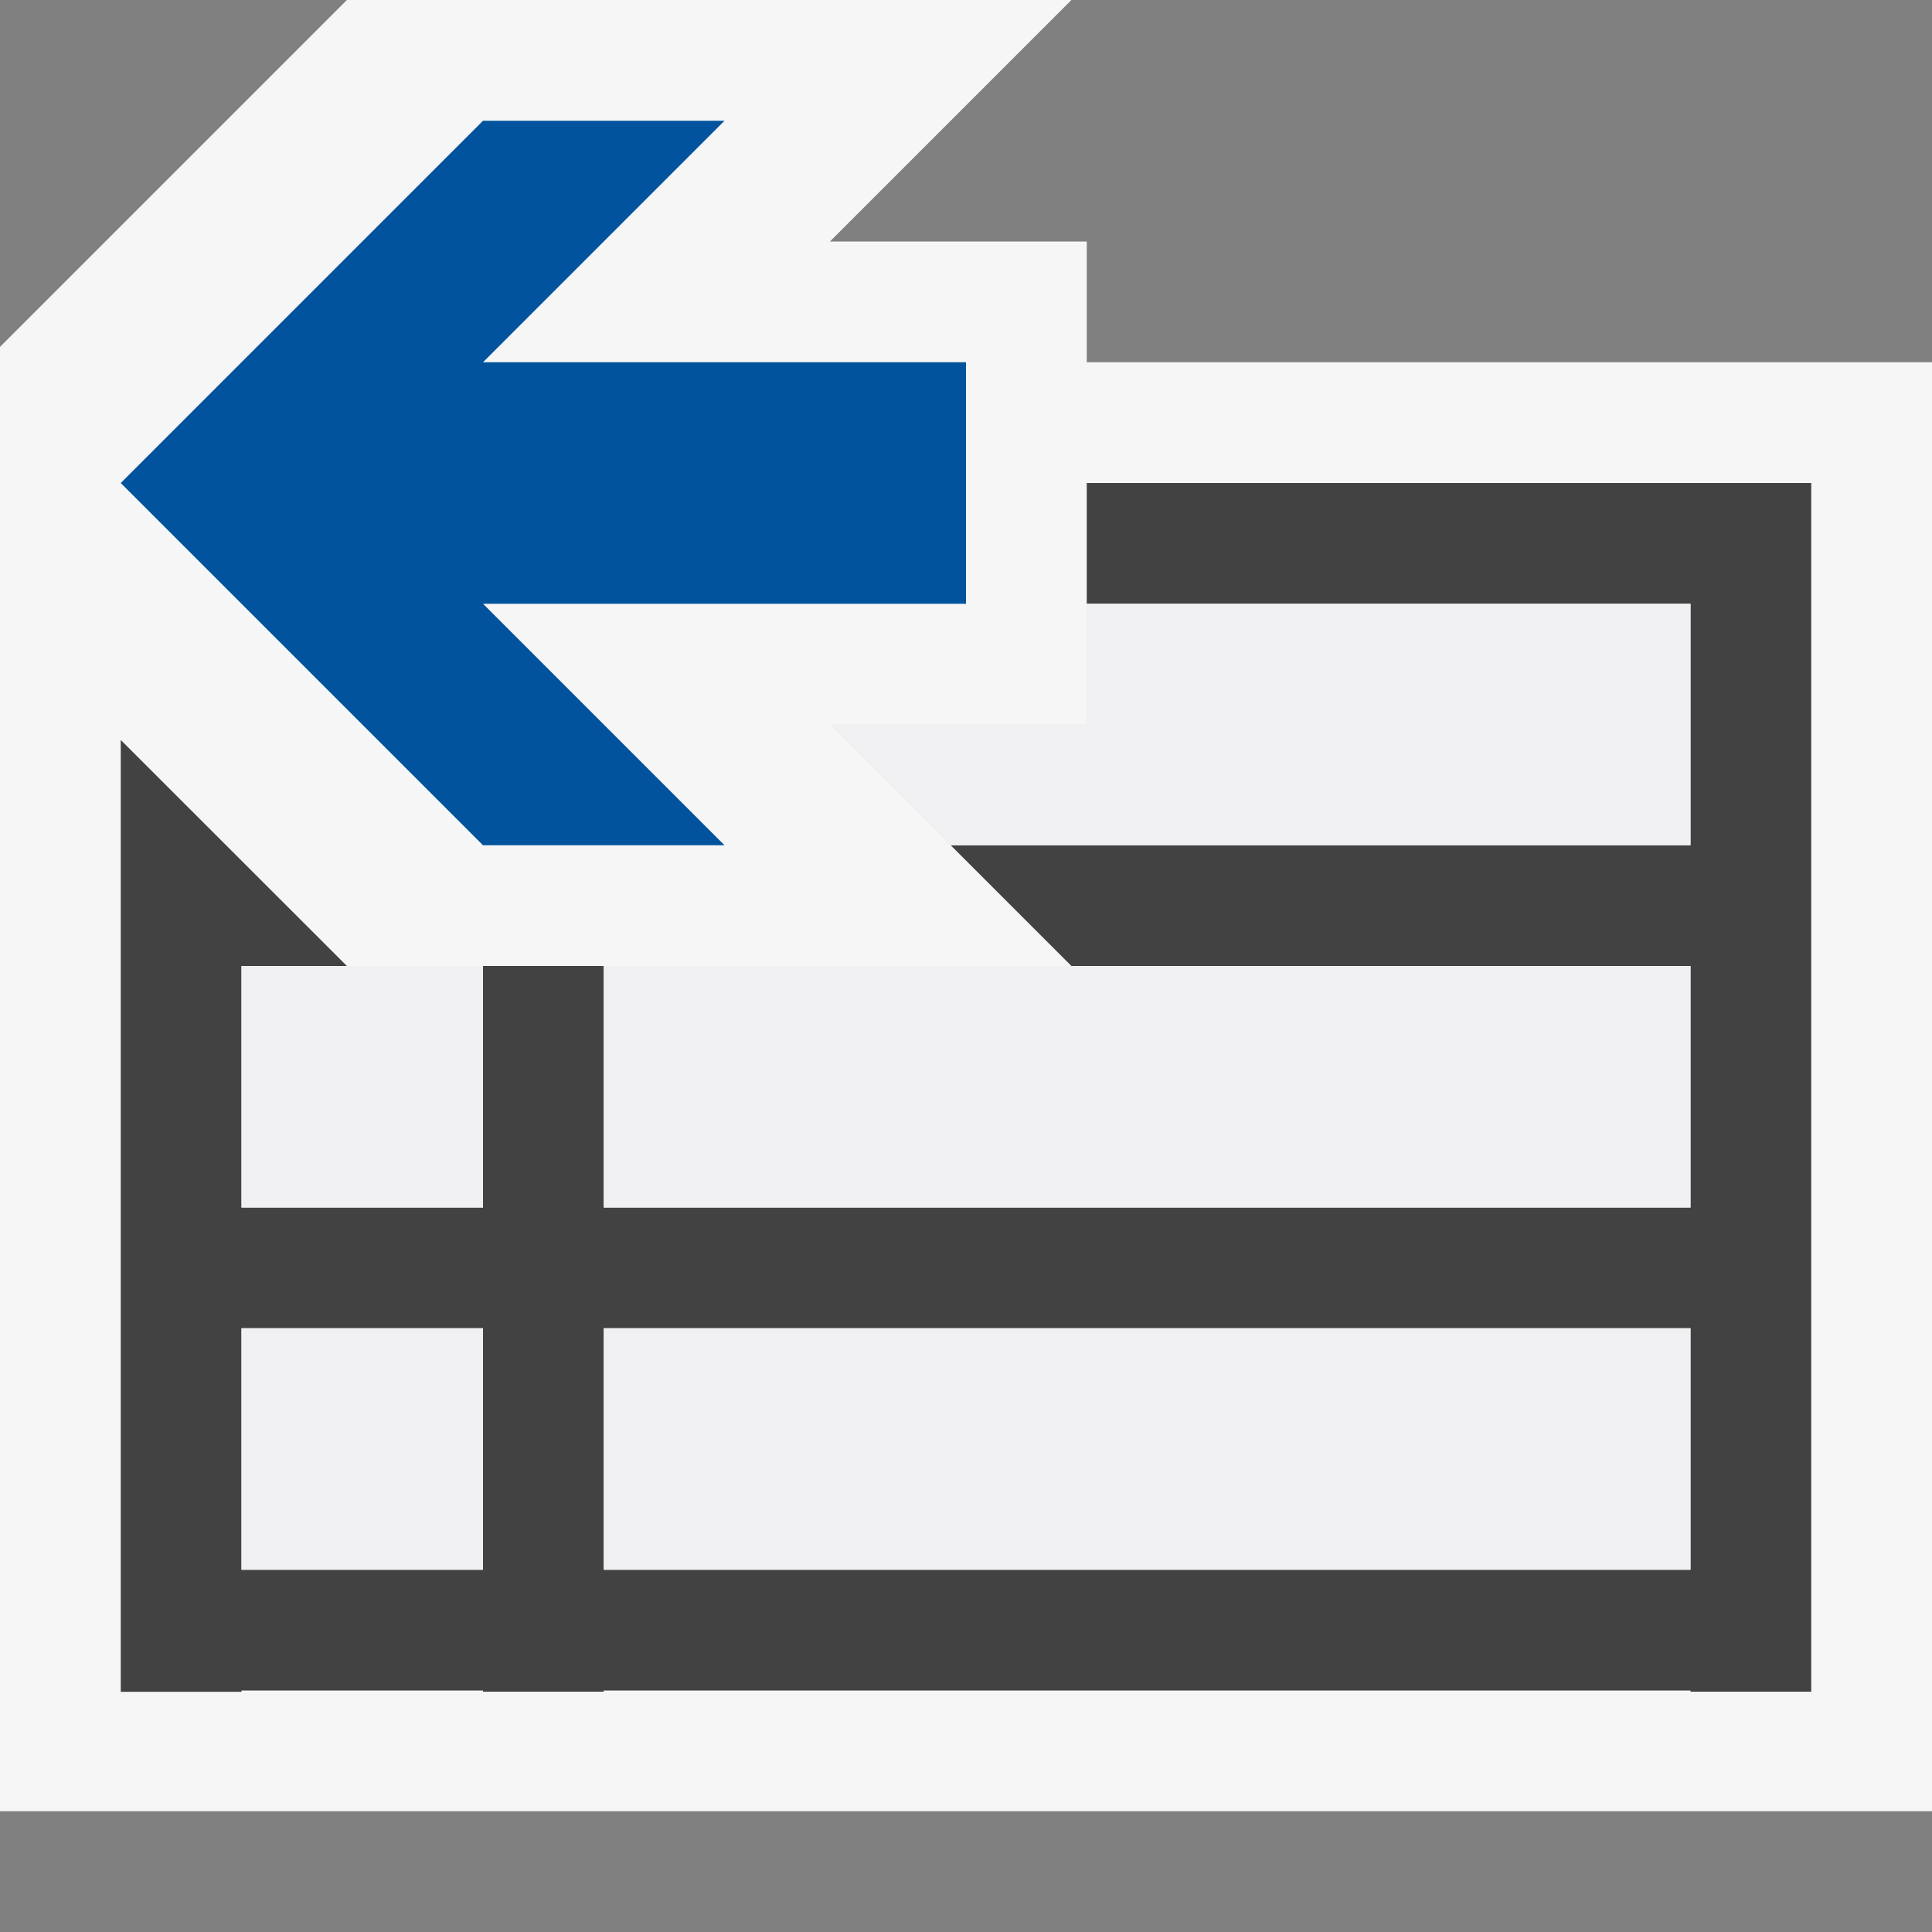 <svg xmlns="http://www.w3.org/2000/svg" width="16" height="16"><rect width="100%" height="100%" fill="#808080" stroke="none"/><style type="text/css">.icon-canvas-transparent{opacity:0;fill:#F6F6F6;} .icon-vs-action-blue{fill:#00539C;} .icon-vs-out{fill:#F6F6F6;} .icon-vs-bg{fill:#424242;} .icon-vs-fg{fill:#F0EFF1;}</style><path class="icon-canvas-transparent" d="M16 16h-16v-16h16v16z" id="canvas"/><path class="icon-vs-out" d="M16 3v12h-16v-12.127l2.873-2.873h6l-2 2h2.127v1h7z" id="outline"/><path class="icon-vs-bg" d="M9 4v1h5v2h-6.127l1 1h5.127v2h-9v-2h-1v2h-2v-2h.873l-1.873-1.872v7.883h1v-.011h2v.01h1v-.01h9v.01h1v-10.01h-6zm-5 9h-2v-2h2v2zm10 0h-9v-2h9v2z" id="iconBg"/><path class="icon-vs-fg" d="M14 5v2h-6.127l-1-1h2.127v-1h5zm0 3h-9v2h9v-2zm-10 0h-2v2h2v-2zm0 3h-2v2h2v-2zm10 0h-9v2h9v-2z" id="iconFg"/><path class="icon-vs-action-blue" d="M8 5h-4l2 2h-2l-3-3 3-3h2l-2 2h4v2z" id="colorAction"/></svg>